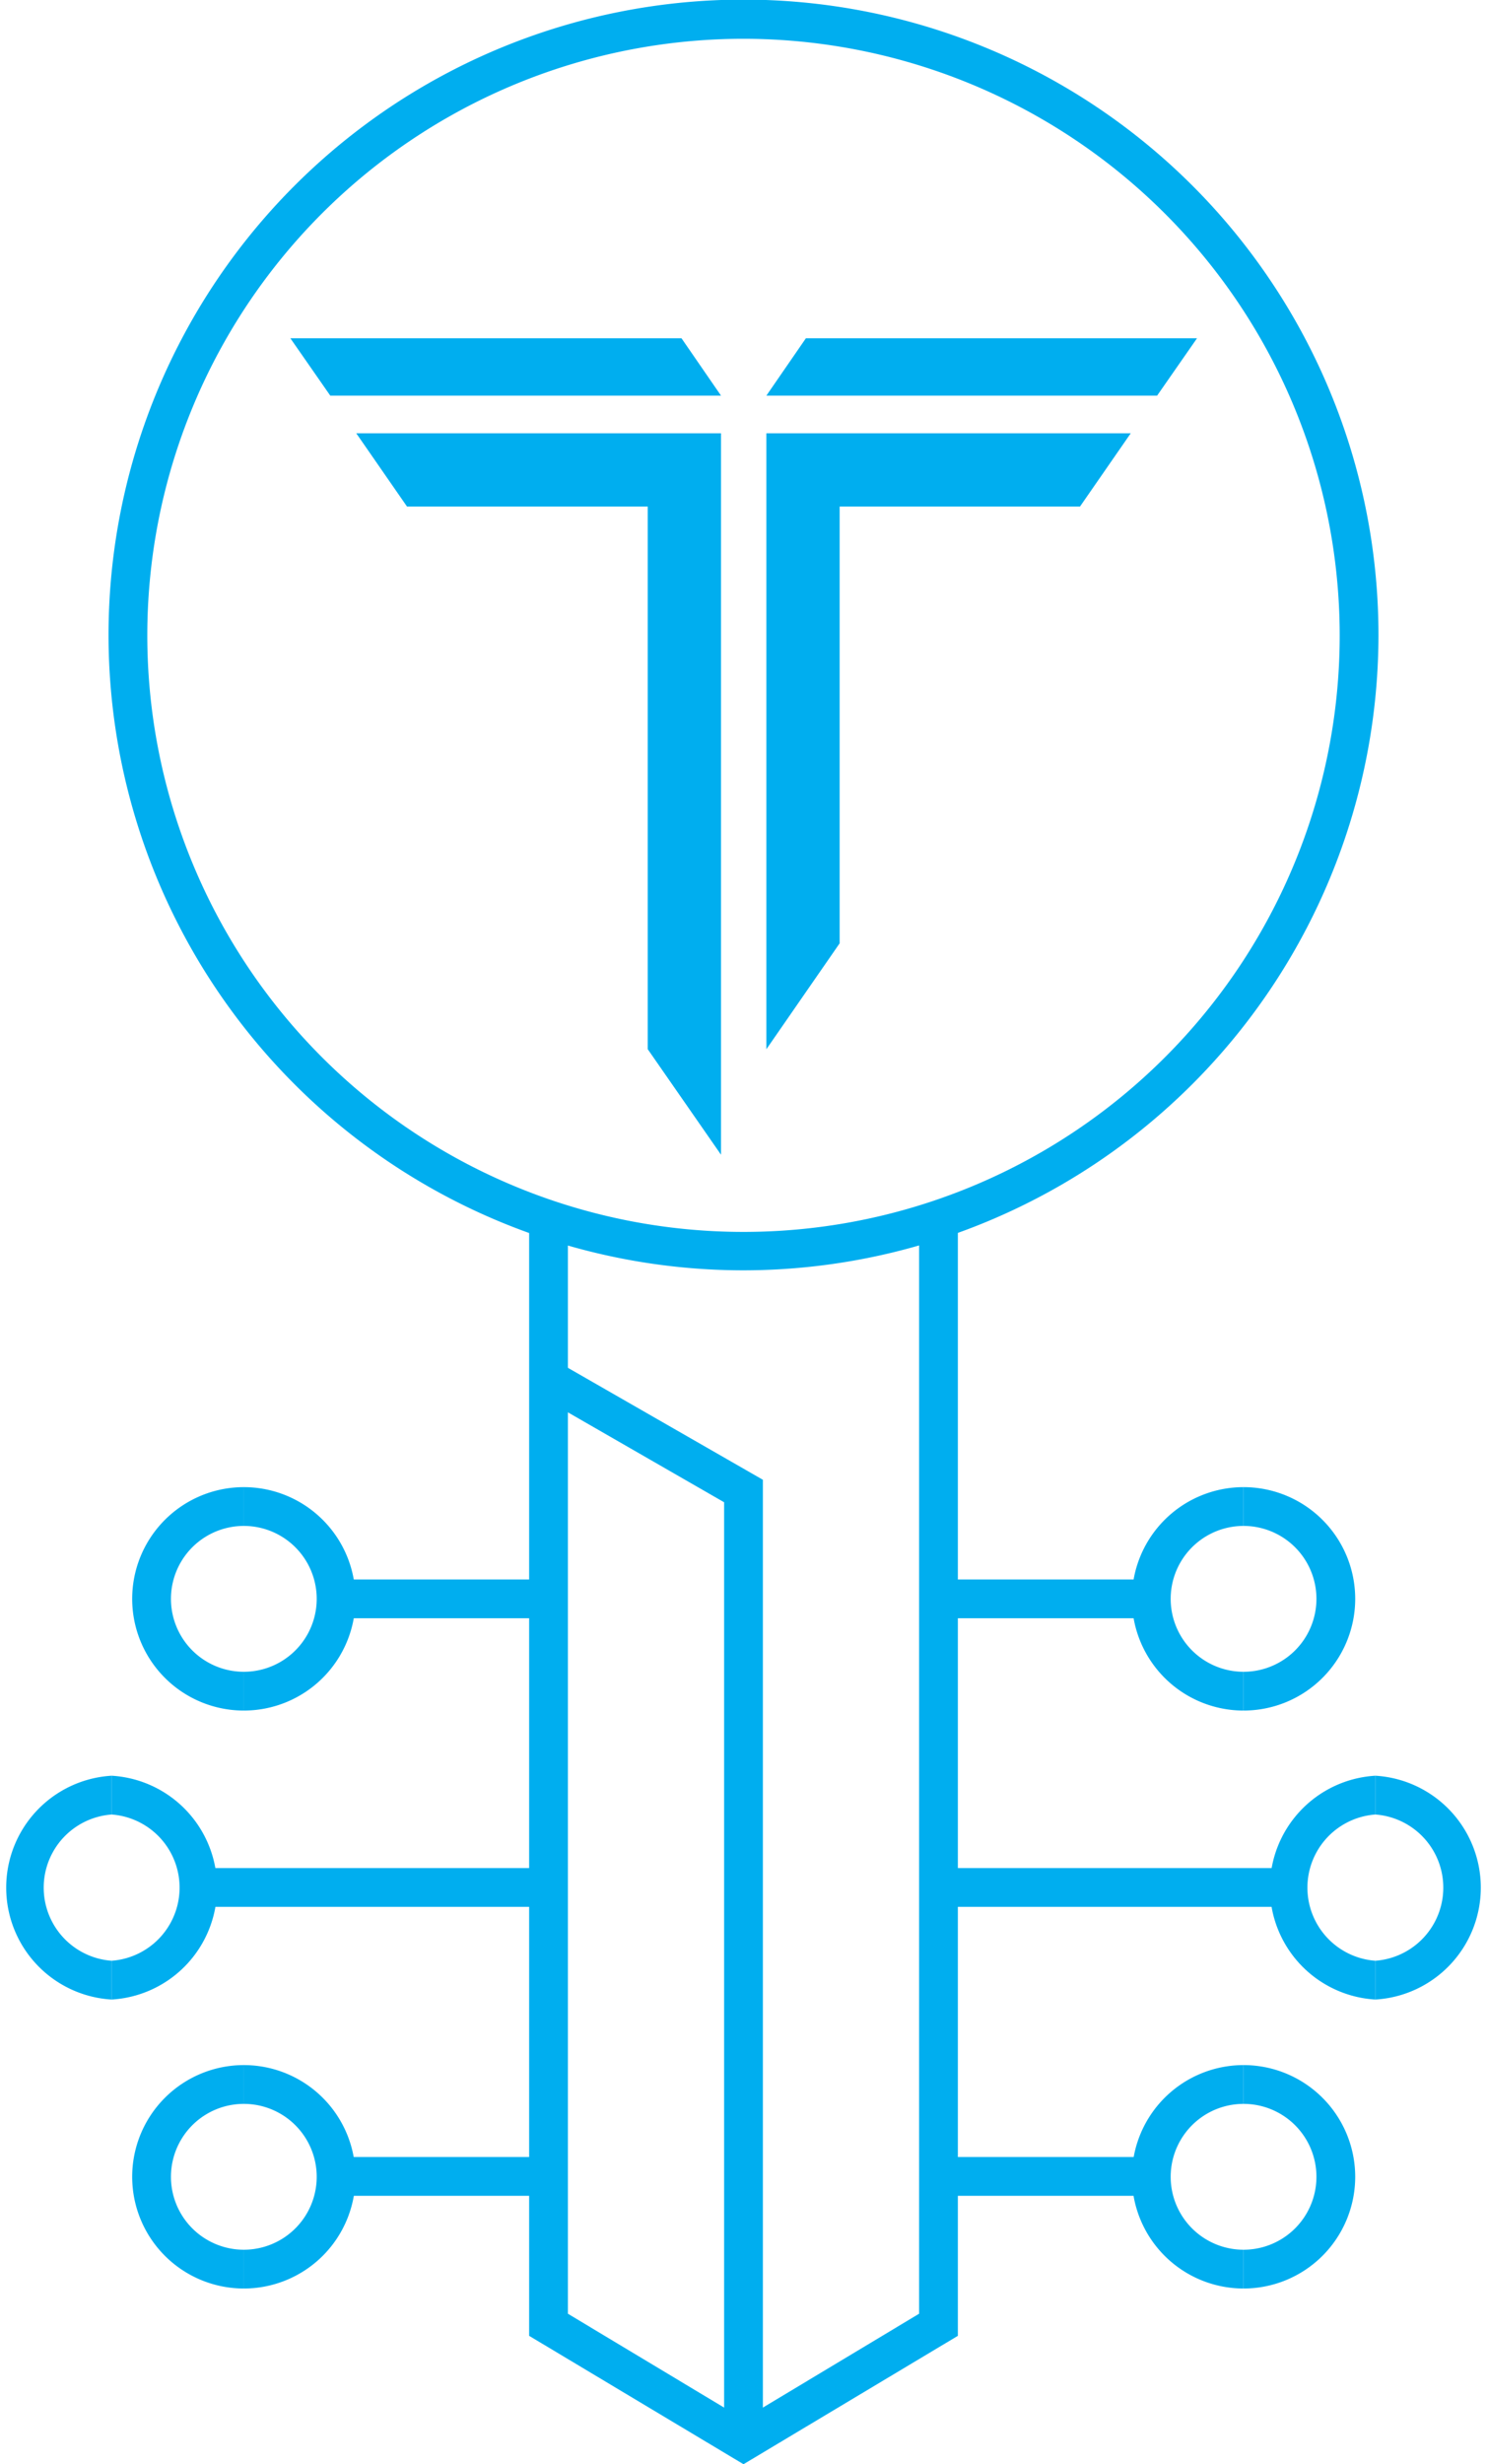 <svg xmlns="http://www.w3.org/2000/svg" viewBox="0 0 38.36 63.53"><defs><style>.cls-1{fill:#00aeef;}</style></defs><g id="Layer_2" data-name="Layer 2"><g id="Layer_1-2" data-name="Layer 1"><polygon class="cls-1" points="19.18 63.53 13.65 60.22 13.65 31.43 14.65 31.43 14.65 59.65 19.18 62.37 23.71 59.65 23.71 31.43 24.71 31.43 24.71 60.22 19.18 63.53"/><polygon class="cls-1" points="19.68 62.95 18.68 62.95 18.68 38.73 13.9 35.98 14.4 35.12 19.68 38.15 19.68 62.95"/><path class="cls-1" d="M19.18,32.75A16.38,16.38,0,1,1,35.56,16.37,16.39,16.39,0,0,1,19.18,32.75ZM19.18,1A15.38,15.38,0,1,0,34.56,16.37,15.39,15.39,0,0,0,19.18,1Z"/><polygon class="cls-1" points="7.49 8.72 17.58 8.72 18.6 10.2 8.52 10.2 7.49 8.72"/><polygon class="cls-1" points="30.88 8.72 20.79 8.72 19.77 10.2 29.85 10.2 30.88 8.72"/><polygon class="cls-1" points="21.66 24.32 21.66 13.06 27.86 13.06 29.17 11.17 19.77 11.17 19.77 12.81 19.77 13.06 19.77 27.05 21.66 24.32"/><polygon class="cls-1" points="16.71 27.05 16.71 13.06 10.5 13.06 9.19 11.17 18.6 11.17 18.6 12.81 18.6 13.06 18.6 29.77 16.71 27.05"/><rect class="cls-1" x="5.26" y="48.16" width="8.89" height="1"/><path class="cls-1" d="M2.88,51.55v-1a1.89,1.89,0,0,0,0-3.77v-1a2.89,2.89,0,0,1,0,5.77Z"/><path class="cls-1" d="M2.88,51.55a2.89,2.89,0,0,1,0-5.77v1a1.89,1.89,0,0,0,0,3.77Z"/><rect class="cls-1" x="8.67" y="40.72" width="5.42" height="1"/><path class="cls-1" d="M6.29,44.1v-1a1.88,1.88,0,1,0,0-3.76v-1a2.88,2.88,0,1,1,0,5.76Z"/><path class="cls-1" d="M6.29,44.1a2.88,2.88,0,1,1,0-5.76v1a1.88,1.88,0,1,0,0,3.76Z"/><rect class="cls-1" x="8.67" y="55.61" width="5.42" height="1"/><path class="cls-1" d="M6.29,59V58a1.88,1.88,0,0,0,0-3.76v-1a2.88,2.88,0,0,1,0,5.76Z"/><path class="cls-1" d="M6.29,59a2.88,2.88,0,1,1,0-5.76v1a1.88,1.88,0,1,0,0,3.76Z"/><rect class="cls-1" x="24.21" y="48.16" width="8.89" height="1"/><path class="cls-1" d="M35.48,51.55a2.89,2.89,0,0,1,0-5.77v1a1.89,1.89,0,0,0,0,3.77Z"/><path class="cls-1" d="M35.48,51.55v-1a1.89,1.89,0,0,0,0-3.77v-1a2.89,2.89,0,0,1,0,5.77Z"/><rect class="cls-1" x="24.28" y="55.61" width="5.42" height="1"/><path class="cls-1" d="M32.08,59a2.88,2.88,0,1,1,0-5.76v1a1.88,1.88,0,0,0,0,3.76Z"/><path class="cls-1" d="M32.08,59V58a1.88,1.88,0,0,0,0-3.76v-1a2.88,2.88,0,0,1,0,5.76Z"/><rect class="cls-1" x="24.28" y="40.72" width="5.42" height="1"/><path class="cls-1" d="M32.08,44.1a2.88,2.88,0,1,1,0-5.76v1a1.88,1.88,0,1,0,0,3.76Z"/><path class="cls-1" d="M32.08,44.1v-1a1.88,1.88,0,1,0,0-3.76v-1a2.88,2.88,0,1,1,0,5.76Z"/></g></g></svg>
